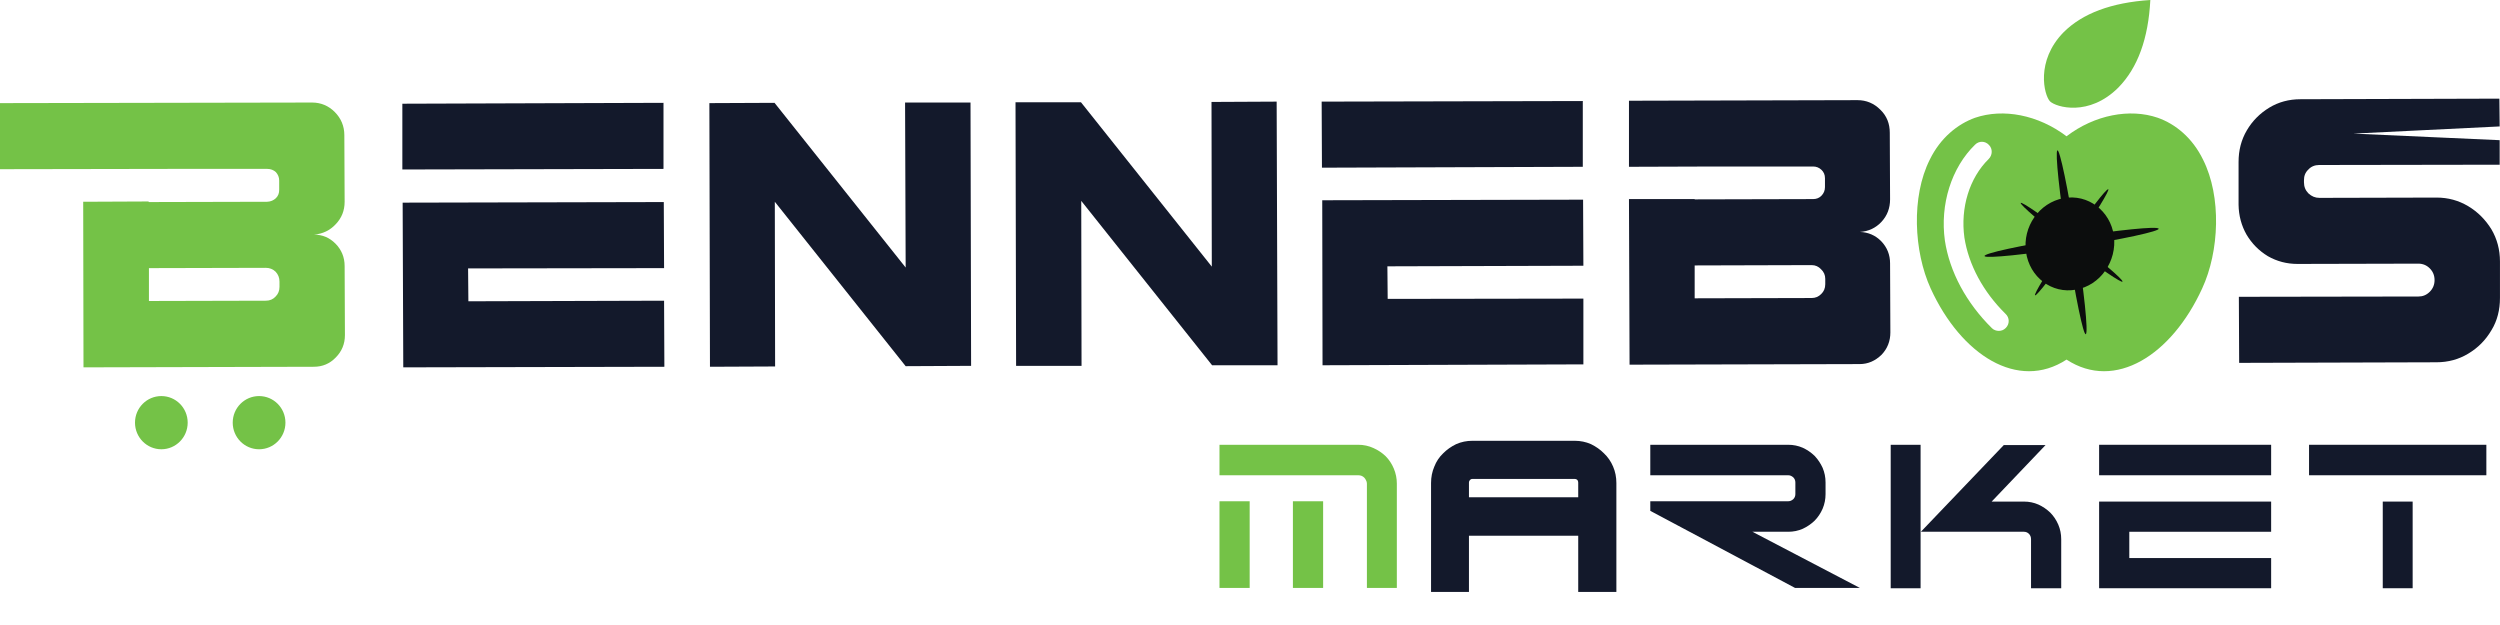 <svg width="68" height="17" viewBox="0 0 68 17" fill="none" xmlns="http://www.w3.org/2000/svg">
<path fill-rule="evenodd" clip-rule="evenodd" d="M9.132 6.098C8.976 6.266 8.78 6.361 8.544 6.382C8.77 6.382 8.963 6.464 9.124 6.626C9.29 6.794 9.374 6.998 9.374 7.236L9.382 9.114C9.382 9.353 9.299 9.556 9.132 9.724C8.971 9.892 8.772 9.976 8.536 9.976L2.271 9.992L2.263 5.488L4.043 5.48V5.496L7.272 5.488C7.363 5.483 7.441 5.45 7.505 5.39C7.57 5.325 7.594 5.252 7.594 5.163V4.911C7.594 4.821 7.562 4.748 7.505 4.683C7.441 4.624 7.363 4.594 7.272 4.594H4.582L0 4.602V2.805L8.488 2.789C8.729 2.789 8.939 2.878 9.108 3.049C9.277 3.22 9.366 3.431 9.366 3.675L9.374 5.488C9.374 5.727 9.293 5.93 9.132 6.098ZM7.602 7.659C7.602 7.556 7.567 7.466 7.497 7.391C7.422 7.32 7.334 7.285 7.232 7.285L4.051 7.293V8.187L7.232 8.179C7.339 8.179 7.428 8.141 7.497 8.065C7.567 7.995 7.602 7.908 7.602 7.805V7.659Z" fill="url(#paint0_linear_29_13)"/>
<path fill-rule="evenodd" clip-rule="evenodd" d="M37.994 15.992H37.18V13.155C37.18 13.122 37.172 13.092 37.156 13.065C37.145 13.038 37.129 13.014 37.108 12.992C37.086 12.97 37.062 12.954 37.035 12.943C37.008 12.933 36.979 12.927 36.947 12.927H33.17V12.098H36.947C37.092 12.098 37.229 12.128 37.358 12.187C37.481 12.242 37.591 12.315 37.688 12.407C37.784 12.504 37.859 12.618 37.913 12.748C37.967 12.878 37.994 13.014 37.994 13.155V15.992ZM33.991 15.992H33.17V13.634H33.991V15.992ZM35.989 15.992H35.167V13.634H35.989V15.992Z" fill="url(#paint1_linear_29_13)"/>
<path fill-rule="evenodd" clip-rule="evenodd" d="M43.857 15.992H43.036V14.464H39.847V15.992H39.033V13.139C39.033 12.992 39.06 12.857 39.114 12.732C39.162 12.607 39.234 12.499 39.331 12.407C39.422 12.315 39.53 12.239 39.653 12.179C39.777 12.125 39.908 12.098 40.048 12.098H42.834C42.974 12.098 43.105 12.125 43.229 12.179C43.352 12.239 43.46 12.315 43.551 12.407C43.648 12.499 43.723 12.607 43.776 12.732C43.83 12.857 43.857 12.992 43.857 13.139V15.992ZM43.036 13.634V13.13C43.036 13.071 43.017 13.019 42.979 12.976C42.936 12.938 42.888 12.919 42.834 12.919H40.048C39.994 12.919 39.949 12.938 39.911 12.976C39.868 13.019 39.847 13.071 39.847 13.13V13.634H43.036Z" fill="#13192B" stroke="#13192B" stroke-width="0.217"/>
<path d="M50.589 15.992H48.826L44.888 13.895V13.634H48.64C48.689 13.634 48.734 13.616 48.777 13.578C48.815 13.54 48.834 13.494 48.834 13.439V13.122C48.834 13.068 48.815 13.022 48.777 12.984C48.734 12.946 48.689 12.927 48.64 12.927H44.888V12.098H48.64C48.78 12.098 48.911 12.125 49.035 12.179C49.153 12.233 49.261 12.307 49.357 12.399C49.448 12.496 49.521 12.605 49.575 12.724C49.628 12.849 49.655 12.981 49.655 13.122V13.439C49.655 13.58 49.628 13.713 49.575 13.838C49.521 13.962 49.448 14.071 49.357 14.163C49.261 14.255 49.153 14.328 49.035 14.383C48.911 14.437 48.78 14.464 48.64 14.464H47.666L50.589 15.992Z" fill="#13192B"/>
<path d="M52.24 16H51.427V12.098H52.24V16ZM56.065 16H55.244V14.667C55.244 14.607 55.225 14.559 55.188 14.521C55.15 14.483 55.104 14.464 55.051 14.464H52.248L54.503 12.106H55.639L54.173 13.643H55.051C55.19 13.643 55.322 13.67 55.445 13.724C55.563 13.778 55.671 13.851 55.767 13.943C55.859 14.036 55.931 14.144 55.985 14.269C56.038 14.393 56.065 14.526 56.065 14.667V16Z" fill="#13192B"/>
<path d="M61.775 12.927H57.096V12.098H61.775V12.927ZM61.775 16H57.096V13.643H61.775V14.464H57.917V15.179H61.775V16Z" fill="#13192B"/>
<path d="M67.629 12.927H62.806V12.098H67.629V12.927ZM65.624 16H64.811V13.643H65.624V16Z" fill="#13192B"/>
<path d="M12.732 7.301L12.74 8.195L18.063 8.179L18.071 9.976L10.969 9.992L10.952 5.512L18.055 5.496L18.063 7.293L12.732 7.301ZM18.047 2.797V4.594L10.944 4.61V2.821L18.047 2.797Z" fill="#13192B"/>
<path d="M26.398 2.789L26.414 9.951L24.634 9.96L21.075 5.488L21.083 9.968L19.311 9.976L19.295 2.805L21.067 2.797L24.634 7.277L24.618 2.789H26.398Z" fill="#13192B"/>
<path d="M34.725 2.764L34.749 9.935H32.969L29.41 5.464L29.418 9.951H27.638L27.622 2.781H29.402L32.961 7.252L32.953 2.773L34.725 2.764Z" fill="#13192B"/>
<path d="M37.737 7.244L37.745 8.13L43.068 8.122V9.911L35.973 9.935L35.965 5.447L43.06 5.431L43.068 7.228L37.737 7.244ZM43.052 2.748V4.537L35.957 4.561L35.949 2.764L43.052 2.748Z" fill="#13192B"/>
<path fill-rule="evenodd" clip-rule="evenodd" d="M51.177 6.033C51.021 6.201 50.825 6.293 50.589 6.309C50.815 6.317 51.008 6.398 51.169 6.561C51.33 6.729 51.41 6.93 51.41 7.163L51.418 9.041C51.418 9.279 51.338 9.483 51.177 9.651C51.008 9.813 50.815 9.903 50.581 9.903L44.324 9.919L44.308 5.415H46.095V5.423L49.317 5.415C49.408 5.415 49.483 5.385 49.542 5.325C49.606 5.26 49.639 5.182 49.639 5.09V4.846C49.639 4.753 49.606 4.678 49.542 4.618C49.478 4.558 49.403 4.529 49.317 4.529H46.627L44.308 4.537V2.74L50.525 2.724C50.766 2.724 50.975 2.813 51.145 2.984C51.322 3.155 51.402 3.366 51.402 3.61L51.41 5.423C51.41 5.661 51.333 5.865 51.177 6.033ZM49.647 7.585C49.647 7.482 49.609 7.396 49.534 7.325C49.464 7.249 49.378 7.211 49.276 7.211L46.095 7.22V8.114L49.276 8.106C49.378 8.106 49.464 8.071 49.534 8C49.609 7.93 49.647 7.84 49.647 7.732V7.585Z" fill="#13192B"/>
<path d="M67.991 3.439L64.013 3.634L67.991 3.813V4.48L63.079 4.488C62.966 4.488 62.862 4.529 62.789 4.61C62.701 4.691 62.668 4.789 62.668 4.903V4.96C62.668 5.079 62.709 5.179 62.789 5.26C62.878 5.342 62.974 5.382 63.087 5.382L66.276 5.374C66.588 5.374 66.875 5.453 67.138 5.61C67.395 5.764 67.605 5.976 67.766 6.236C67.919 6.496 67.999 6.789 67.999 7.114V8.106C67.999 8.423 67.927 8.724 67.766 8.984C67.61 9.25 67.401 9.461 67.138 9.618C66.88 9.775 66.59 9.854 66.268 9.854L60.905 9.87L60.897 8.073L65.785 8.065C65.898 8.065 66.002 8.025 66.091 7.935C66.177 7.848 66.22 7.743 66.22 7.618C66.22 7.493 66.177 7.388 66.091 7.301C66.005 7.214 65.9 7.171 65.777 7.171L62.491 7.179C62.201 7.179 61.933 7.109 61.686 6.968C61.444 6.821 61.251 6.626 61.106 6.382C60.967 6.138 60.894 5.867 60.889 5.569V4.407C60.889 4.09 60.961 3.805 61.114 3.545C61.264 3.29 61.468 3.084 61.726 2.927C61.978 2.775 62.26 2.699 62.572 2.699L67.983 2.683L67.991 3.439Z" fill="#13192B"/>
<path d="M57.619 2.382C56.822 3.179 55.928 2.919 55.759 2.756C55.598 2.585 55.364 1.659 56.129 0.878C56.645 0.363 57.431 0.07 58.489 0C58.435 1.052 58.145 1.846 57.619 2.382Z" fill="url(#paint2_linear_29_13)"/>
<path fill-rule="evenodd" clip-rule="evenodd" d="M59.899 7.846C59.069 9.659 57.531 10.643 56.21 9.781C54.89 10.643 53.343 9.659 52.514 7.846C52.055 6.838 51.983 5.35 52.49 4.342C52.78 3.748 53.247 3.374 53.722 3.203C54.487 2.943 55.437 3.122 56.21 3.707C56.975 3.122 57.934 2.943 58.691 3.203C59.174 3.374 59.633 3.748 59.923 4.342C60.43 5.35 60.366 6.838 59.899 7.846ZM54.551 8.537C53.939 7.935 53.545 7.195 53.432 6.464C53.319 5.651 53.569 4.838 54.092 4.325C54.197 4.22 54.205 4.049 54.1 3.943C53.996 3.829 53.827 3.829 53.722 3.935C53.078 4.561 52.764 5.561 52.901 6.545C53.029 7.39 53.48 8.236 54.181 8.927C54.229 8.976 54.302 9 54.366 9C54.439 9 54.503 8.976 54.559 8.919C54.664 8.813 54.664 8.642 54.551 8.537Z" fill="url(#paint3_linear_29_13)"/>
<path d="M7.047 12.22C7.443 12.22 7.764 11.896 7.764 11.496C7.764 11.096 7.443 10.773 7.047 10.773C6.651 10.773 6.33 11.096 6.33 11.496C6.33 11.896 6.651 12.22 7.047 12.22Z" fill="url(#paint4_linear_29_13)"/>
<path d="M4.389 12.22C4.784 12.22 5.105 11.896 5.105 11.496C5.105 11.096 4.784 10.773 4.389 10.773C3.993 10.773 3.672 11.096 3.672 11.496C3.672 11.896 3.993 12.22 4.389 12.22Z" fill="url(#paint5_linear_29_13)"/>
<path style="mix-blend-mode:screen" d="M56.468 6.521C56.685 7.903 56.806 9.049 56.734 9.09C56.669 9.13 56.444 8.041 56.234 6.667C56.017 5.285 55.896 4.13 55.961 4.09C56.025 4.057 56.251 5.138 56.468 6.521Z" fill="url(#paint6_radial_29_13)"/>
<path style="mix-blend-mode:screen" d="M56.435 6.472C56.604 7.537 56.693 8.415 56.637 8.423C56.58 8.431 56.403 7.569 56.234 6.504C56.073 5.431 55.976 4.553 56.033 4.545C56.089 4.537 56.266 5.398 56.435 6.472Z" fill="url(#paint7_radial_29_13)"/>
<path style="mix-blend-mode:screen" d="M56.419 6.472C56.556 7.358 56.629 8.081 56.589 8.089C56.54 8.098 56.395 7.382 56.251 6.496C56.114 5.61 56.041 4.886 56.081 4.878C56.13 4.87 56.275 5.585 56.419 6.472Z" fill="url(#paint8_radial_29_13)"/>
<path style="mix-blend-mode:screen" d="M56.42 6.715C55.115 6.927 54.02 7.033 53.98 6.968C53.939 6.894 54.97 6.675 56.283 6.463C57.587 6.26 58.683 6.146 58.715 6.22C58.755 6.285 57.724 6.512 56.42 6.715Z" fill="url(#paint9_radial_29_13)"/>
<path style="mix-blend-mode:screen" d="M56.468 6.683C55.453 6.846 54.623 6.927 54.615 6.87C54.607 6.813 55.421 6.634 56.435 6.472C57.45 6.309 58.279 6.228 58.288 6.285C58.295 6.342 57.482 6.52 56.468 6.683Z" fill="url(#paint10_radial_29_13)"/>
<path style="mix-blend-mode:screen" d="M56.468 6.667C55.622 6.797 54.938 6.87 54.93 6.821C54.922 6.773 55.598 6.626 56.436 6.496C57.281 6.358 57.966 6.285 57.974 6.333C57.982 6.382 57.305 6.529 56.468 6.667Z" fill="url(#paint11_radial_29_13)"/>
<path style="mix-blend-mode:screen" d="M56.443 6.618C55.895 7.415 55.404 8.049 55.356 8.033C55.3 8.025 55.702 7.366 56.258 6.561C56.805 5.764 57.289 5.13 57.345 5.147C57.393 5.163 56.991 5.821 56.443 6.618Z" fill="url(#paint12_radial_29_13)"/>
<path style="mix-blend-mode:screen" d="M56.452 6.577C56.025 7.195 55.654 7.675 55.622 7.651C55.59 7.626 55.912 7.106 56.339 6.488C56.758 5.87 57.136 5.382 57.16 5.407C57.193 5.431 56.879 5.959 56.452 6.577Z" fill="url(#paint13_radial_29_13)"/>
<path style="mix-blend-mode:screen" d="M56.443 6.569C56.089 7.081 55.783 7.48 55.751 7.463C55.726 7.439 55.992 7.008 56.346 6.496C56.701 5.984 57.007 5.577 57.031 5.602C57.055 5.618 56.797 6.057 56.443 6.569Z" fill="url(#paint14_radial_29_13)"/>
<path style="mix-blend-mode:screen" d="M56.323 6.691C55.558 6.098 54.954 5.577 54.962 5.52C54.978 5.472 55.606 5.902 56.371 6.496C57.136 7.081 57.748 7.602 57.732 7.659C57.724 7.716 57.088 7.285 56.323 6.691Z" fill="url(#paint15_radial_29_13)"/>
<path style="mix-blend-mode:screen" d="M56.363 6.699C55.775 6.244 55.308 5.846 55.332 5.813C55.356 5.781 55.855 6.122 56.451 6.577C57.039 7.033 57.506 7.431 57.482 7.464C57.458 7.496 56.959 7.155 56.363 6.699Z" fill="url(#paint16_radial_29_13)"/>
<path style="mix-blend-mode:screen" d="M56.371 6.691C55.88 6.309 55.493 5.984 55.518 5.951C55.534 5.927 55.953 6.212 56.444 6.586C56.935 6.968 57.322 7.301 57.297 7.325C57.281 7.35 56.862 7.065 56.371 6.691Z" fill="url(#paint17_radial_29_13)"/>
<path style="mix-blend-mode:screen" d="M57.498 6.415C57.587 7.106 57.128 7.764 56.468 7.878C55.807 8 55.203 7.537 55.107 6.854C55.01 6.163 55.469 5.512 56.129 5.39C56.79 5.268 57.402 5.732 57.498 6.415Z" fill="url(#paint18_radial_29_13)"/>
<path style="mix-blend-mode:screen" d="M57.25 6.431C57.33 6.959 56.984 7.463 56.469 7.545C55.953 7.626 55.47 7.26 55.39 6.724C55.309 6.195 55.655 5.699 56.171 5.618C56.678 5.537 57.161 5.894 57.25 6.431Z" fill="url(#paint19_radial_29_13)"/>
<path style="mix-blend-mode:screen" d="M57.088 6.455C57.161 6.894 56.871 7.309 56.444 7.374C56.017 7.447 55.615 7.138 55.55 6.699C55.478 6.26 55.768 5.846 56.194 5.781C56.621 5.707 57.016 6.016 57.088 6.455Z" fill="url(#paint20_radial_29_13)"/>
<defs>
<linearGradient id="paint0_linear_29_13" x1="7.505" y1="239.778" x2="1100.48" y2="239.778" gradientUnits="userSpaceOnUse">
<stop stop-color="#74C247"/>
<stop offset="0.5" stop-color="#28873D"/>
<stop offset="1" stop-color="#74C247"/>
</linearGradient>
<linearGradient id="paint1_linear_29_13" x1="2023.93" y1="586.125" x2="2312.88" y2="586.125" gradientUnits="userSpaceOnUse">
<stop stop-color="#74C247"/>
<stop offset="0.5" stop-color="#28873D"/>
<stop offset="1" stop-color="#74C247"/>
</linearGradient>
<linearGradient id="paint2_linear_29_13" x1="2063.45" y1="-3.809" x2="2159.82" y2="-3.809" gradientUnits="userSpaceOnUse">
<stop stop-color="#74C247"/>
<stop offset="0.5" stop-color="#28873D"/>
<stop offset="1" stop-color="#74C247"/>
</linearGradient>
<linearGradient id="paint3_linear_29_13" x1="5342.8" y1="261.054" x2="6134.65" y2="261.054" gradientUnits="userSpaceOnUse">
<stop stop-color="#74C247"/>
<stop offset="0.5" stop-color="#28873D"/>
<stop offset="1" stop-color="#74C247"/>
</linearGradient>
<linearGradient id="paint4_linear_29_13" x1="120.145" y1="200.352" x2="145.803" y2="200.352" gradientUnits="userSpaceOnUse">
<stop stop-color="#74C247"/>
<stop offset="0.5" stop-color="#28873D"/>
<stop offset="1" stop-color="#74C247"/>
</linearGradient>
<linearGradient id="paint5_linear_29_13" x1="70.183" y1="200.352" x2="95.698" y2="200.352" gradientUnits="userSpaceOnUse">
<stop stop-color="#74C247"/>
<stop offset="0.5" stop-color="#28873D"/>
<stop offset="1" stop-color="#74C247"/>
</linearGradient>
<radialGradient id="paint6_radial_29_13" cx="0" cy="0" r="1" gradientUnits="userSpaceOnUse" gradientTransform="translate(624.239 412.742) scale(1.217 7.503)">
<stop stop-color="#7EC647"/>
<stop offset="1" stop-color="#0C0D0D"/>
</radialGradient>
<radialGradient id="paint7_radial_29_13" cx="0" cy="0" r="1" gradientUnits="userSpaceOnUse" gradientTransform="translate(502.14 316.352) scale(0.701 4.266)">
<stop stop-color="#46BA4A"/>
<stop offset="1" stop-color="#0C0D0D"/>
</radialGradient>
<radialGradient id="paint8_radial_29_13" cx="0" cy="0" r="1" gradientUnits="userSpaceOnUse" gradientTransform="translate(426.841 263.087) scale(0.476 2.89)">
<stop stop-color="#75C447"/>
<stop offset="1" stop-color="#0C0D0D"/>
</radialGradient>
<radialGradient id="paint9_radial_29_13" cx="0" cy="0" r="1" gradientUnits="userSpaceOnUse" gradientTransform="translate(3372.57 70.683) scale(7.58 1.263)">
<stop stop-color="#7EC647"/>
<stop offset="1" stop-color="#0C0D0D"/>
</radialGradient>
<radialGradient id="paint10_radial_29_13" cx="0" cy="0" r="1" gradientUnits="userSpaceOnUse" gradientTransform="translate(2631.83 56.926) scale(4.04 0.684)">
<stop stop-color="#46BA4A"/>
<stop offset="1" stop-color="#0C0D0D"/>
</radialGradient>
<radialGradient id="paint11_radial_29_13" cx="0" cy="0" r="1" gradientUnits="userSpaceOnUse" gradientTransform="translate(2191.34 48.547) scale(3.044 0.518)">
<stop stop-color="#75C447"/>
<stop offset="1" stop-color="#0C0D0D"/>
</radialGradient>
<radialGradient id="paint12_radial_29_13" cx="0" cy="0" r="1" gradientUnits="userSpaceOnUse" gradientTransform="translate(1455.15 241) scale(2.398 3.464)">
<stop stop-color="#7EC647"/>
<stop offset="1" stop-color="#0C0D0D"/>
</radialGradient>
<radialGradient id="paint13_radial_29_13" cx="0" cy="0" r="1" gradientUnits="userSpaceOnUse" gradientTransform="translate(1137.15 187.082) scale(1.388 2.021)">
<stop stop-color="#46BA4A"/>
<stop offset="1" stop-color="#0C0D0D"/>
</radialGradient>
<radialGradient id="paint14_radial_29_13" cx="0" cy="0" r="1" gradientUnits="userSpaceOnUse" gradientTransform="translate(955.416 156.344) scale(0.898 1.304)">
<stop stop-color="#75C447"/>
<stop offset="1" stop-color="#0C0D0D"/>
</radialGradient>
<radialGradient id="paint15_radial_29_13" cx="0" cy="0" r="1" gradientUnits="userSpaceOnUse" gradientTransform="translate(1995.79 180.93) scale(3.325 2.576)">
<stop stop-color="#7EC647"/>
<stop offset="1" stop-color="#0C0D0D"/>
</radialGradient>
<radialGradient id="paint16_radial_29_13" cx="0" cy="0" r="1" gradientUnits="userSpaceOnUse" gradientTransform="translate(1564.49 141.994) scale(1.937 1.489)">
<stop stop-color="#46BA4A"/>
<stop offset="1" stop-color="#0C0D0D"/>
</radialGradient>
<radialGradient id="paint17_radial_29_13" cx="0" cy="0" r="1" gradientUnits="userSpaceOnUse" gradientTransform="translate(1305.14 119.27) scale(1.247 0.964)">
<stop stop-color="#75C447"/>
<stop offset="1" stop-color="#0C0D0D"/>
</radialGradient>
<radialGradient id="paint18_radial_29_13" cx="0" cy="0" r="1" gradientUnits="userSpaceOnUse" gradientTransform="translate(1745.72 213.075) scale(34.059 35.628)">
<stop stop-color="#7EC647"/>
<stop offset="1" stop-color="#0C0D0D"/>
</radialGradient>
<radialGradient id="paint19_radial_29_13" cx="0" cy="0" r="1" gradientUnits="userSpaceOnUse" gradientTransform="translate(1374.01 164.504) scale(20.53 21.251)">
<stop stop-color="#46BA4A"/>
<stop offset="1" stop-color="#0C0D0D"/>
</radialGradient>
<radialGradient id="paint20_radial_29_13" cx="0" cy="0" r="1" gradientUnits="userSpaceOnUse" gradientTransform="translate(1147.94 137.392) scale(14.043 14.535)">
<stop stop-color="#75C447"/>
<stop offset="1" stop-color="#0C0D0D"/>
</radialGradient>
</defs>
</svg>

